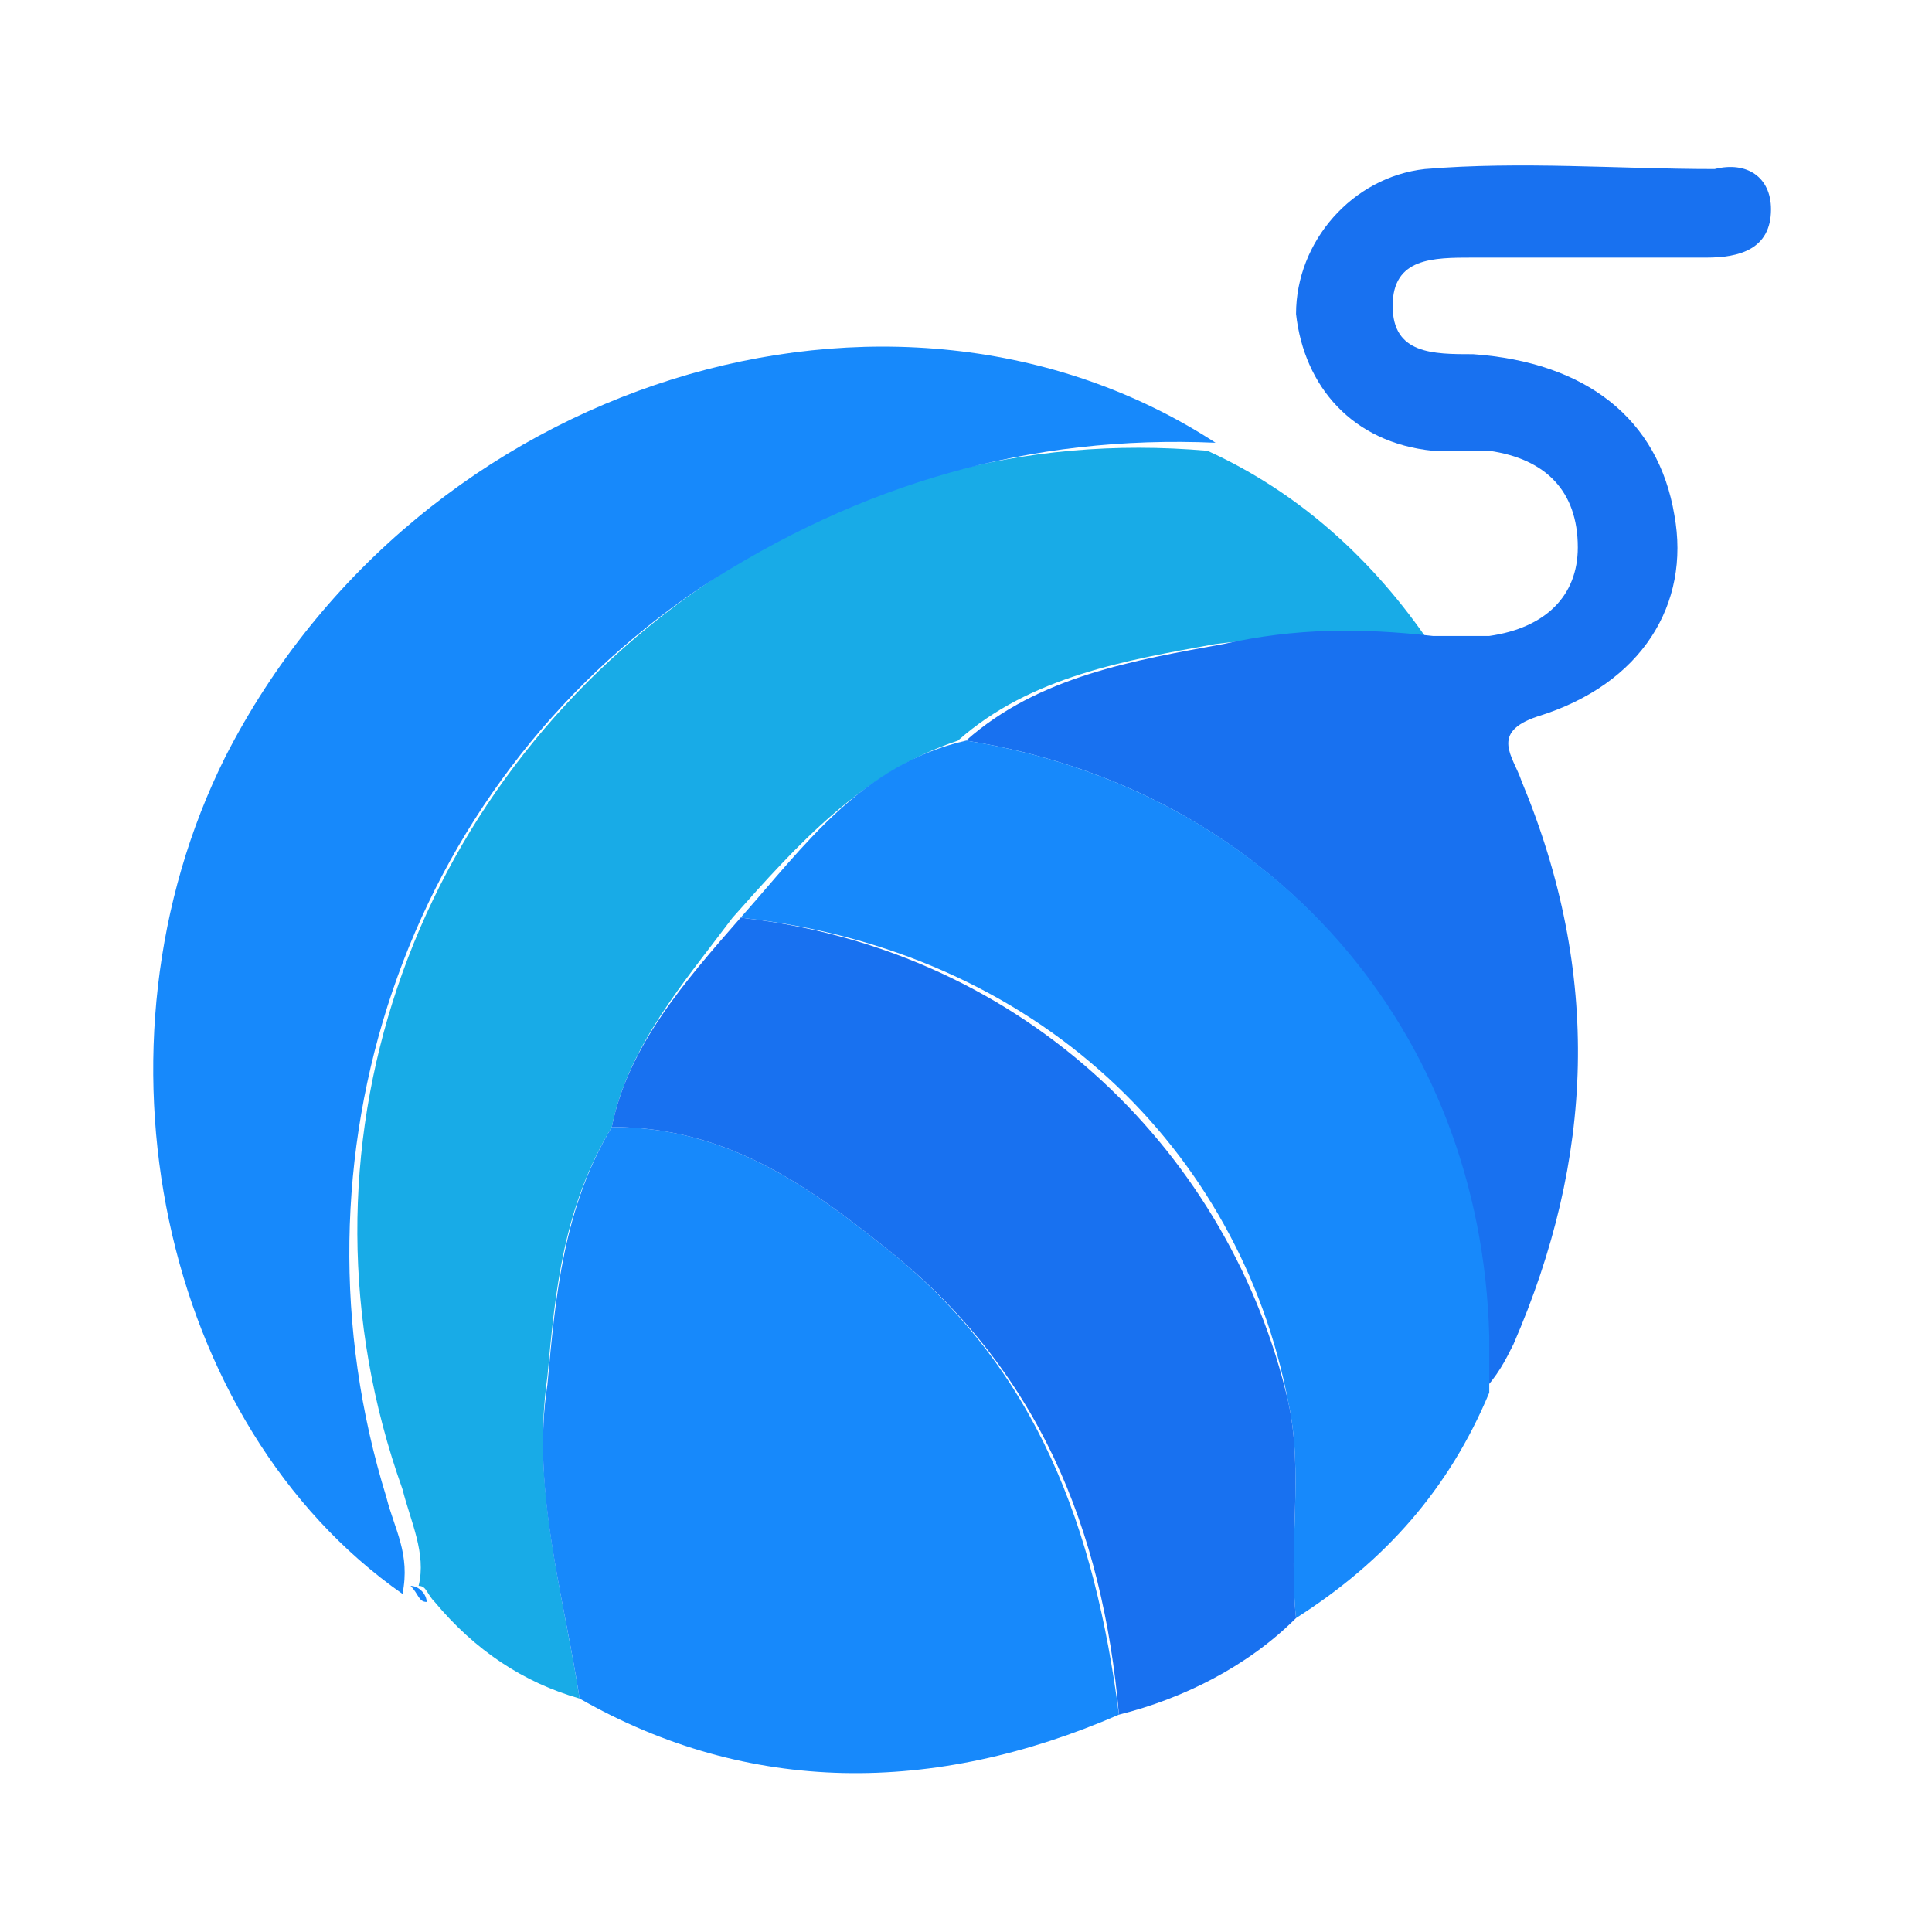 <?xml version="1.0" encoding="utf-8"?>
<!-- Generator: Adobe Illustrator 27.0.0, SVG Export Plug-In . SVG Version: 6.00 Build 0)  -->
<svg version="1.1"
	 id="svg835" xmlns:cc="http://creativecommons.org/ns#" xmlns:dc="http://purl.org/dc/elements/1.1/" xmlns:svg="http://www.w3.org/2000/svg" xmlns:rdf="http://www.w3.org/1999/02/22-rdf-syntax-ns#"
	 xmlns="http://www.w3.org/2000/svg" xmlns:xlink="http://www.w3.org/1999/xlink" x="0px" y="0px" viewBox="0 0 24 24"
	 style="enable-background:new 0 0 24 24;" xml:space="preserve">
<style type="text/css">
	.st0{fill:#18ABE7;}
	.st1{fill:#1789FB;}
	.st2{fill:#1871F0;}
</style>
<g>
	<path class="st0" d="M7.2,21.1c-0.7-0.2-1.3-0.6-1.8-1.2c-0.1-0.1-0.1-0.2-0.2-0.2c0,0,0,0,0,0c0.1-0.4-0.1-0.8-0.2-1.2
		C3.5,14.3,5.1,9.8,8.7,7.3c1.9-1.3,4-1.9,6.3-1.7c1.1,0.5,2,1.3,2.7,2.3c-0.9,0-1.8,0-2.6,0.1c-1.1,0.2-2.3,0.4-3.2,1.2
		c-1.2,0.4-2,1.3-2.8,2.2C8.5,12.2,7.8,13,7.6,14c-0.6,1-0.7,2-0.8,3.1C6.6,18.5,7,19.8,7.2,21.1z"/>
	<path class="st1" d="M15.1,5.5C12.8,5.4,10.7,6,8.7,7.3c-3.7,2.5-5.2,7.1-3.9,11.3c0.1,0.4,0.3,0.7,0.2,1.2c-3-2.1-4-6.8-2.2-10.4
		C5.2,4.7,11.1,2.9,15.1,5.5z"/>
	<path class="st2" d="M12,9.2c0.9-0.8,2.1-1,3.2-1.2c0.9-0.2,1.7-0.2,2.6-0.1c0.2,0,0.5,0,0.7,0c0.7-0.1,1.1-0.5,1.1-1.1
		c0-0.7-0.4-1.1-1.1-1.2c-0.2,0-0.5,0-0.7,0c-1-0.1-1.6-0.8-1.7-1.7c0-0.9,0.7-1.7,1.6-1.8c1.2-0.1,2.4,0,3.6,0
		C21.7,2,22,2.2,22,2.6c0,0.5-0.4,0.6-0.8,0.6c-1,0-1.9,0-2.9,0c-0.5,0-1,0-1,0.6c0,0.6,0.5,0.6,1,0.6c1.4,0.1,2.3,0.8,2.5,2
		c0.2,1.1-0.4,2.1-1.7,2.5c-0.6,0.2-0.3,0.5-0.2,0.8c1,2.4,0.9,4.7-0.1,7c-0.1,0.2-0.2,0.4-0.4,0.6c0-0.2,0-0.5,0-0.7
		C18.4,12.8,15.8,9.8,12,9.2z"/>
	<path class="st1" d="M7.2,21.1c-0.2-1.3-0.6-2.6-0.4-3.9C6.9,16.1,7,15,7.6,14c1.4,0,2.4,0.7,3.4,1.5c1.9,1.5,2.6,3.5,2.9,5.8
		C11.6,22.3,9.3,22.3,7.2,21.1z"/>
	<path class="st1" d="M12,9.2c3.8,0.6,6.4,3.6,6.5,7.4c0,0.2,0,0.5,0,0.7c-0.5,1.2-1.3,2.1-2.4,2.8c-0.1-0.9,0.1-1.8-0.1-2.7
		c-0.6-3.1-3.1-5.6-6.8-6C10,10.5,10.7,9.5,12,9.2z"/>
	<path class="st2" d="M9.2,11.4c3.6,0.4,6.1,3,6.8,6c0.2,0.9,0,1.8,0.1,2.7c-0.6,0.6-1.4,1-2.2,1.2c-0.2-2.3-1-4.3-2.9-5.8
		c-1-0.8-2-1.5-3.4-1.5C7.8,13,8.5,12.2,9.2,11.4z"/>
	<path class="st1" d="M5.1,19.7c0.1,0.1,0.1,0.2,0.2,0.2C5.3,19.8,5.2,19.7,5.1,19.7z"/>
</g>
</svg>
